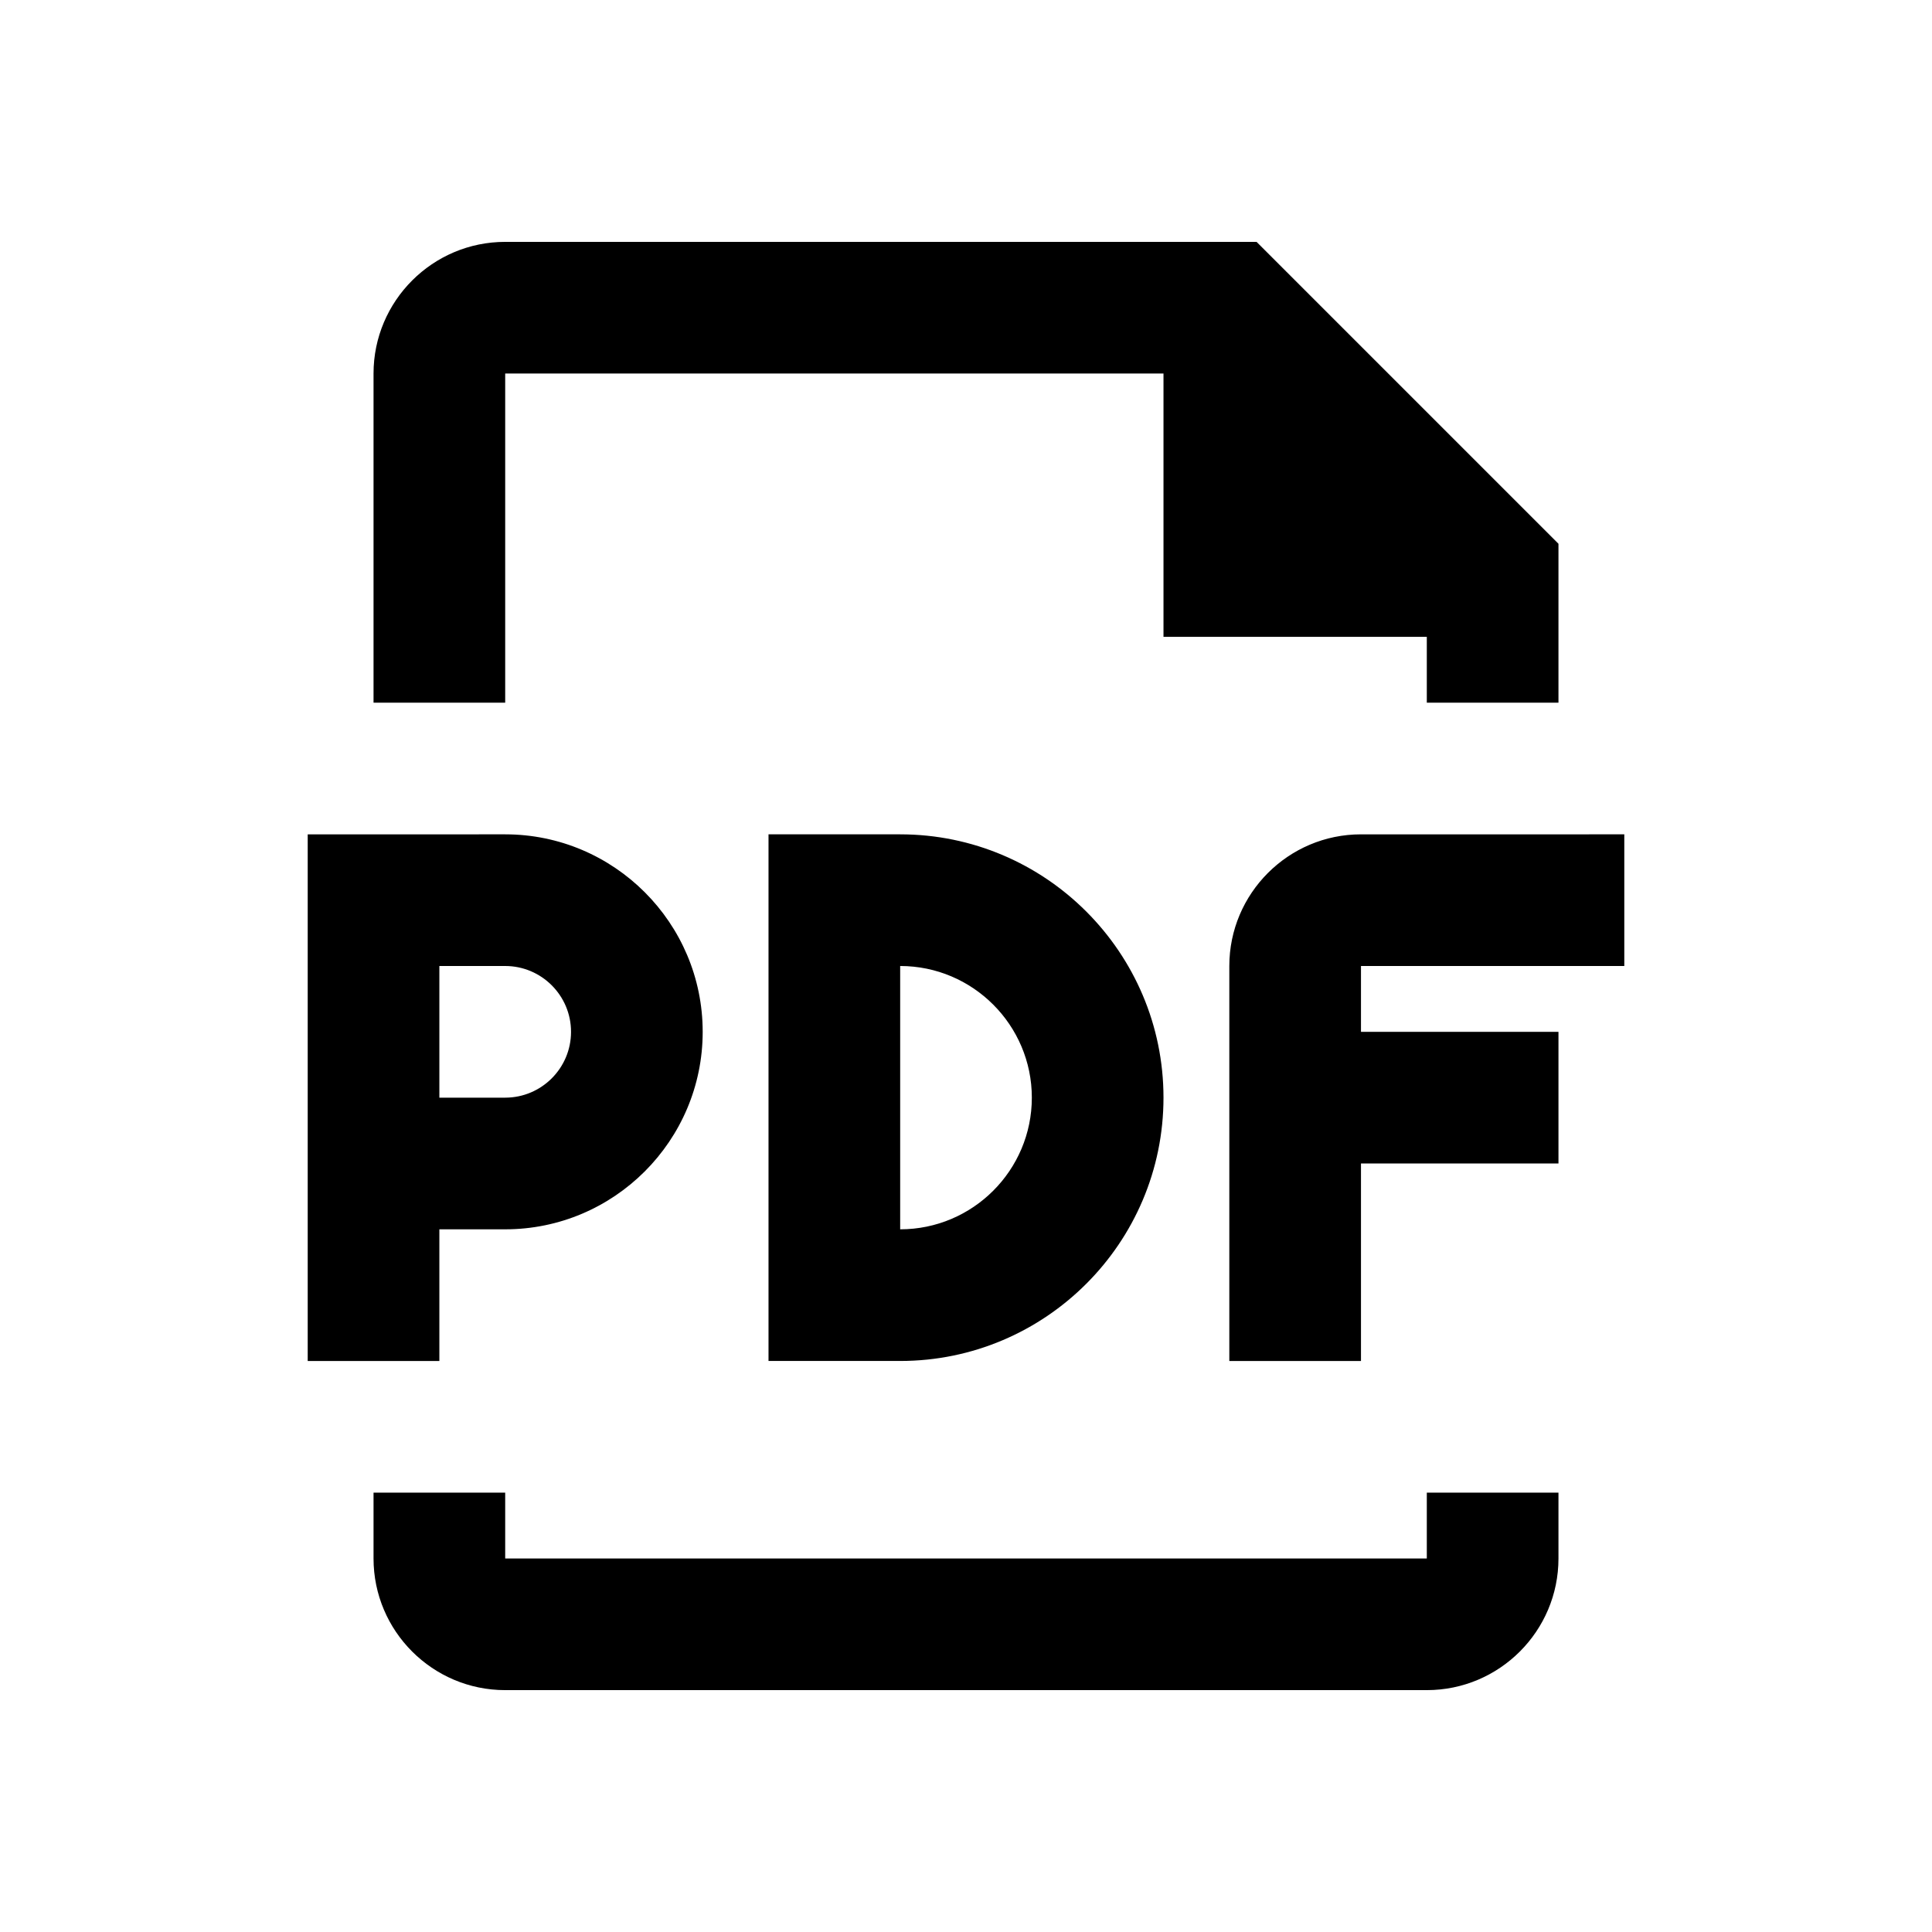 <svg height="642" viewBox="0 0 642 642" width="642" xmlns="http://www.w3.org/2000/svg"><path d="m167.875 496v21.875h306.25v-21.875h43.75v21.875c0 24.128-19.622 43.75-43.75 43.75h-306.25c-24.128 0-43.75-19.622-43.75-43.75v-21.875zm371.875-218.75v43.75h-87.5v21.875h65.625v43.75h-65.625v65.625h-43.75v-131.25c0-24.106 19.622-43.75 43.75-43.75zm-240.625 0c48.256 0 87.5 39.244 87.5 87.5s-39.244 87.5-87.5 87.5h-43.75v-175zm-131.25 0c36.181 0 65.625 29.444 65.625 65.625s-29.444 65.625-65.625 65.625h-21.875v43.75h-43.75v-175zm131.25 43.75v87.5c24.128 0 43.75-19.622 43.75-43.75 0-24.106-19.622-43.75-43.75-43.75zm-131.25 0h-21.875v43.75h21.875c12.053 0 21.875-9.8 21.875-21.875s-9.822-21.875-21.875-21.875zm249.681-240.625 100.319 100.319v52.806h-43.75v-21.875h-87.5v-87.5h-218.75v109.375h-43.75v-109.375c0-24.106 19.622-43.75 43.75-43.75z" fill-rule="evenodd"/></svg>